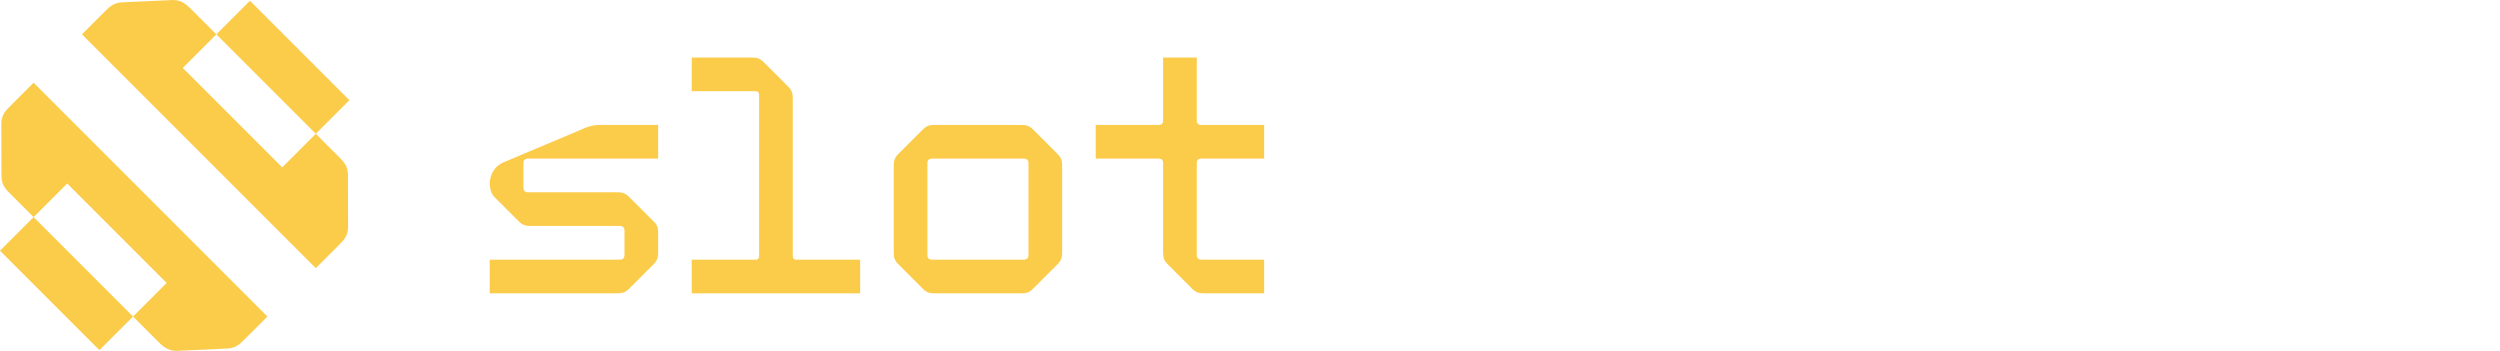 <svg viewBox="0 0 1140 160" fill="none" xmlns="http://www.w3.org/2000/svg">
    <path d="M113.975 0.34L159.32 45.685L144.001 61.004L98.656 15.659L113.975 0.34Z"
        fill="#FBCB4A" />
    <path
        d="M98.656 15.659L87.328 4.334C85.361 2.341 82.904 0.01 78.979 0L56.237 1.048C52.312 1.038 50.149 2.865 48.192 4.848L37.38 15.66L144.001 122.281L154.813 111.469C156.77 109.487 158.727 107.504 158.717 103.529L158.656 79.677C158.646 75.702 156.679 73.709 154.711 71.717L144.001 61.004L128.682 76.324L83.337 30.979L98.656 15.659Z"
        fill="#FBCB4A" />
    <path
        d="M45.345 159.66L0 114.315L15.32 98.995L4.609 88.283C2.641 86.291 0.674 84.298 0.664 80.323L0.603 56.471C0.593 52.496 2.55 50.513 4.507 48.531L15.319 37.719L121.94 144.34L111.129 155.152C109.171 157.135 107.008 158.962 103.083 158.952L80.341 160C76.416 159.99 73.959 157.659 71.992 155.666L60.665 144.34L75.983 129.022L30.639 83.677L15.32 98.995L60.665 144.34L45.345 159.66Z"
        fill="#FBCB4A" />
    <path
        d="M238.68 85.76C238.68 86.84 239.52 87.68 240.6 87.68H280.92C282.84 87.68 284.76 87.68 286.68 89.6L298.2 101.12C300.12 103.04 300.12 104.48 300.12 106.88V114.56C300.12 116.48 300.12 118.4 298.2 120.32L286.68 131.84C284.76 133.76 282.84 133.76 280.92 133.76H223.32V118.4H282.84C284.76 118.4 284.76 116.48 284.76 116.48V104.96C284.76 103.04 282.84 103.04 282.84 103.04H242.52C240.6 103.04 238.68 103.04 236.76 101.12L225.24 89.6C223.32 87.68 223.32 83.84 223.32 83.84C223.32 79.88 225.24 76.16 229.08 74.24L265.56 58.88C269.4 56.96 273.24 56.96 273.24 56.96H300.12V72.32H240.6C239.52 72.32 238.68 73.16 238.68 74.24V85.76Z"
        fill="#FBCB4A" />
    <path
        d="M392.23 118.4V133.76H315.43V118.4H344.23C345.07 118.4 346.15 118.52 346.15 116.48V43.52C346.15 41.48 345.07 41.6 344.23 41.6H315.43V26.24H342.31C344.23 26.24 346.15 26.24 348.07 28.16L359.59 39.68C361.51 41.6 361.51 43.52 361.51 45.44V116.48C361.51 118.52 362.59 118.4 363.43 118.4H392.23Z"
        fill="#FBCB4A" />
    <path
        d="M407.539 114.56V76.16C407.539 74.24 407.539 72.32 409.459 70.4L420.979 58.88C422.899 56.96 424.819 56.96 426.739 56.96H465.139C467.059 56.96 468.979 56.96 470.899 58.88L482.419 70.4C484.339 72.32 484.339 74.24 484.339 76.16V114.56C484.339 116.48 484.339 118.4 482.419 120.32L470.899 131.84C468.979 133.76 467.059 133.76 465.139 133.76H426.739C424.819 133.76 422.899 133.76 420.979 131.84L409.459 120.32C407.539 118.4 407.539 116.48 407.539 114.56ZM422.899 116.48C422.899 118.4 424.819 118.4 424.819 118.4H467.059C467.059 118.4 468.979 118.4 468.979 116.48V74.24C468.979 72.32 467.059 72.32 467.059 72.32H424.819C424.819 72.32 422.899 72.32 422.899 74.24V116.48Z"
        fill="#FBCB4A" />
    <path
        d="M576.448 133.76H549.568C547.648 133.76 545.728 133.76 543.808 131.84L532.288 120.32C530.368 118.4 530.368 116.6 530.368 114.56V74.24C530.368 72.2 528.448 72.32 528.448 72.32H499.648V56.96H528.448C528.448 56.96 530.368 57.08 530.368 55.04V26.24H545.728V55.04C545.728 57.08 547.648 56.96 547.648 56.96H576.448V72.32H547.648C547.648 72.32 545.728 72.2 545.728 74.24V116.48C545.728 118.4 547.648 118.4 547.648 118.4H576.448V133.76Z"
        fill="#FBCB4A" />
</svg>
